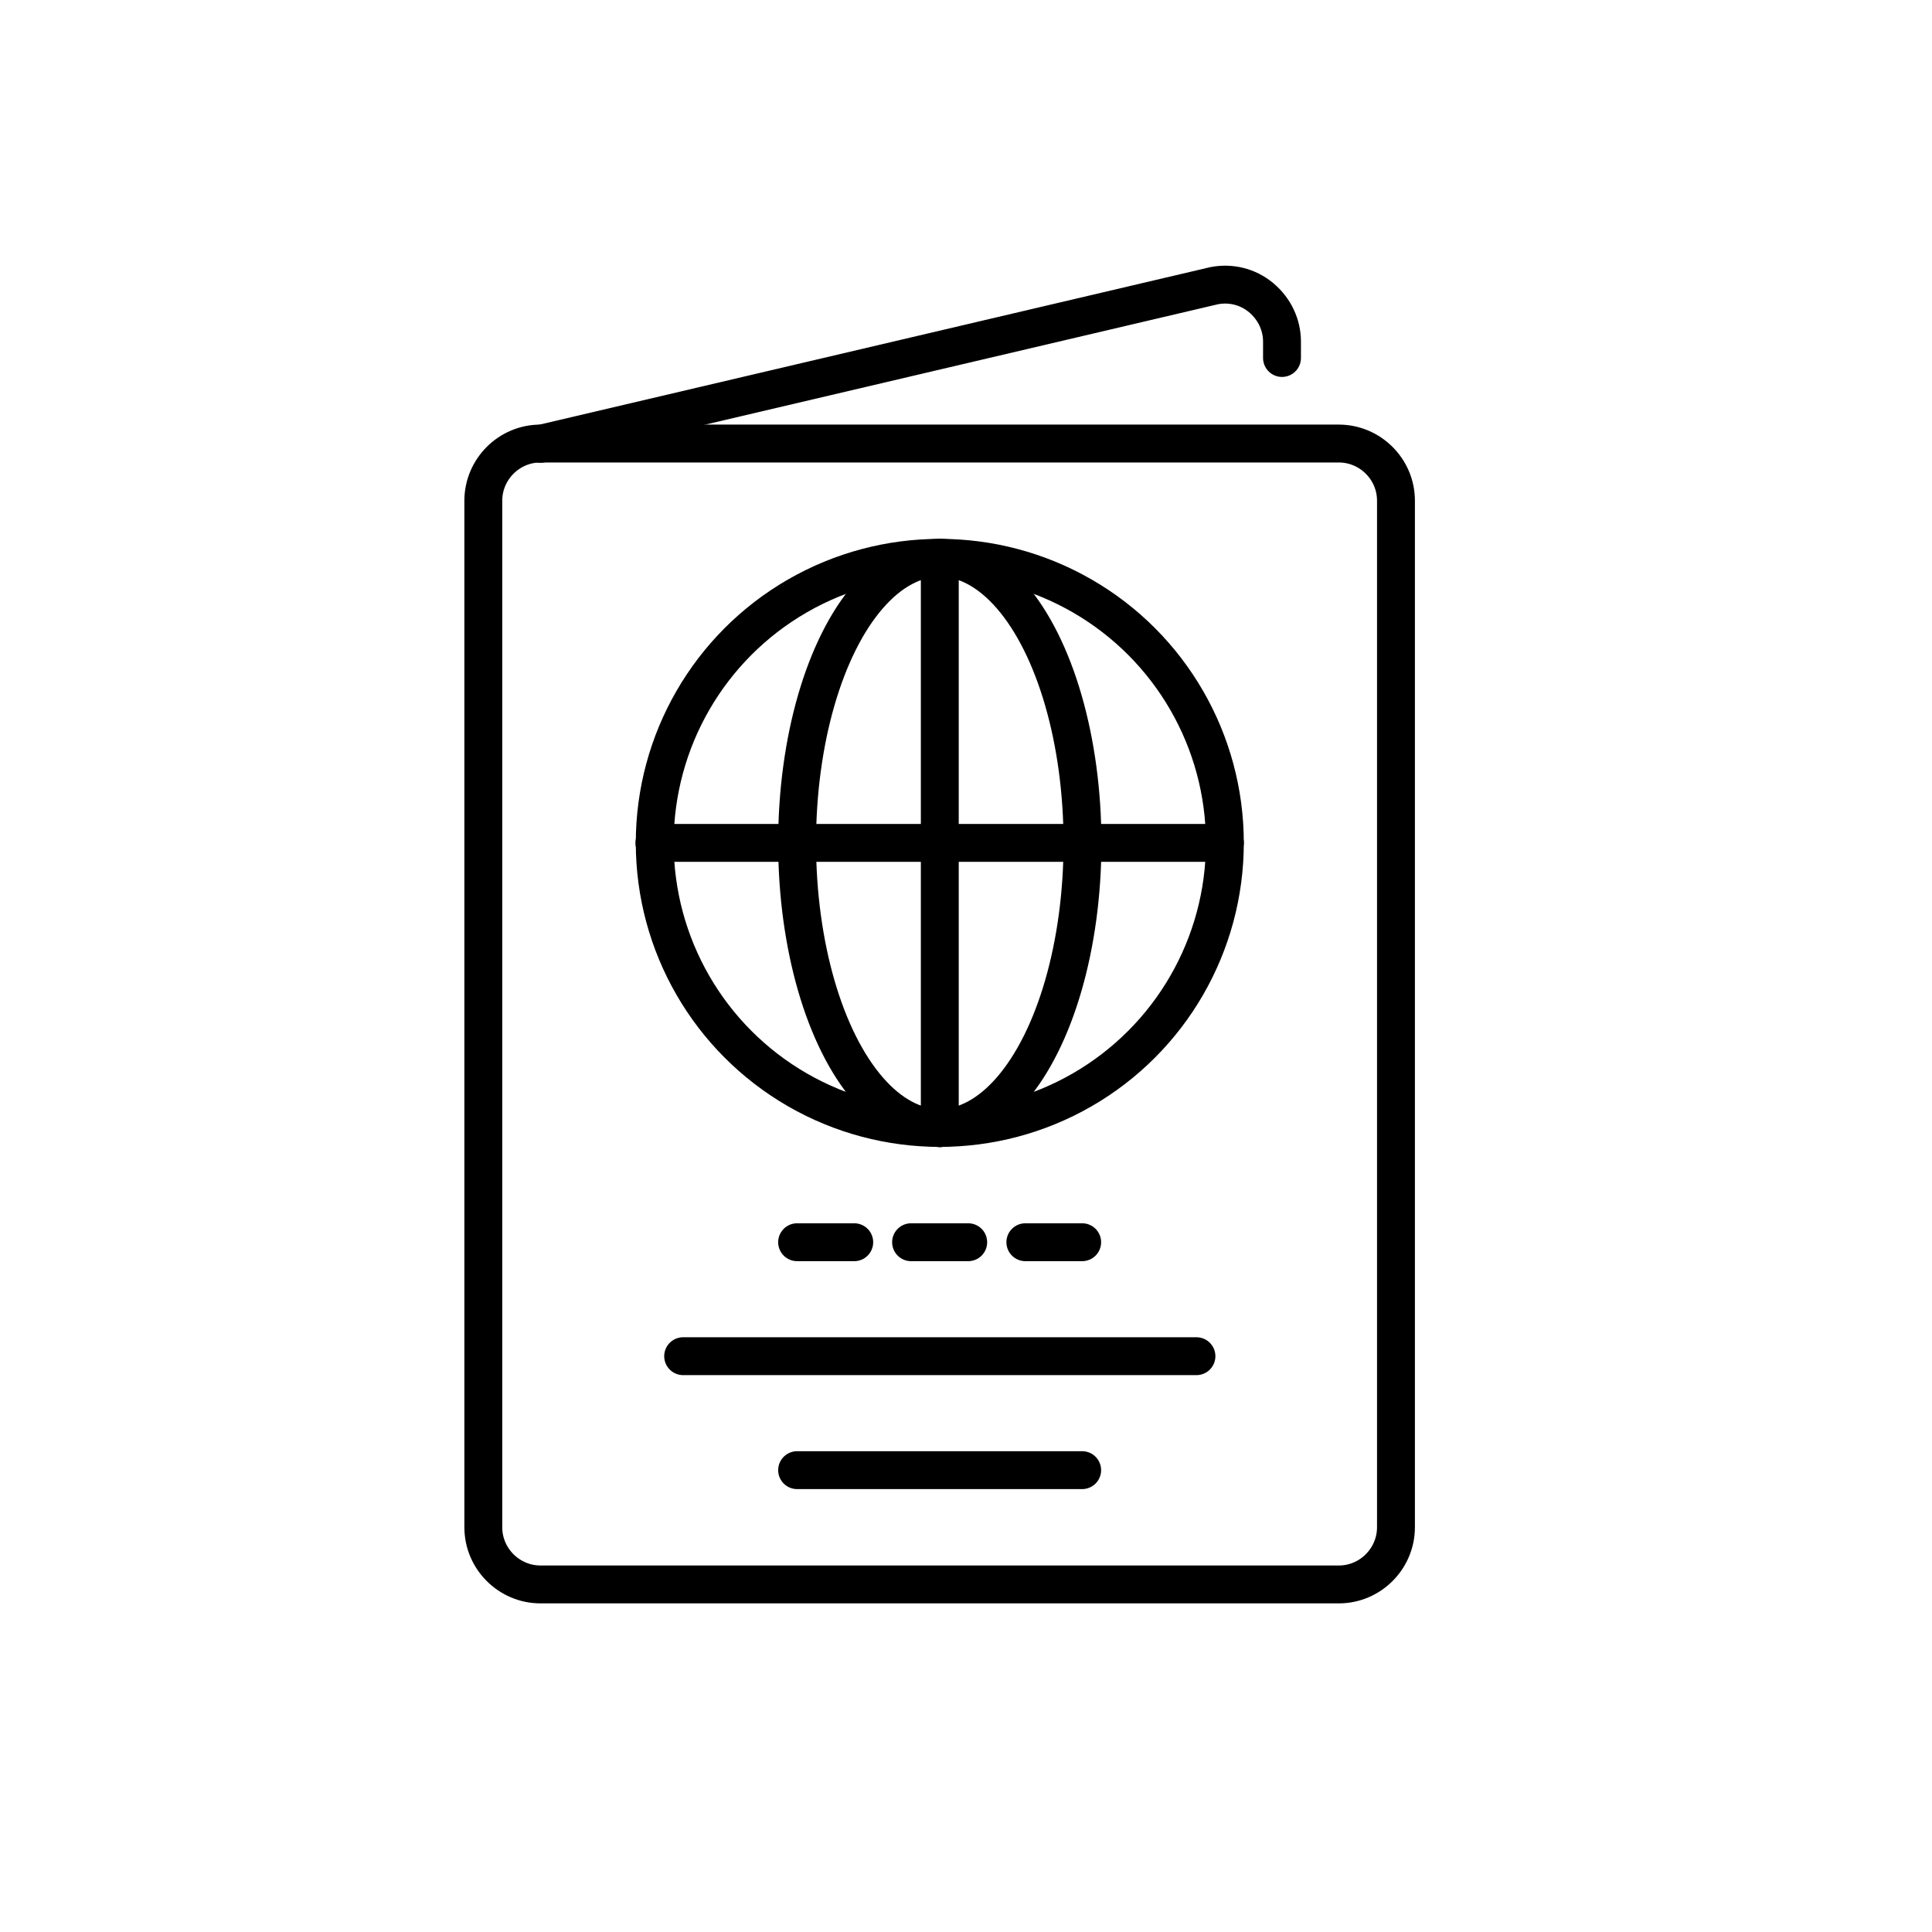 <?xml version="1.0" encoding="utf-8"?>
<!-- Generator: Adobe Illustrator 23.0.1, SVG Export Plug-In . SVG Version: 6.00 Build 0)  -->
<svg version="1.1" id="Layer_1" xmlns="http://www.w3.org/2000/svg" xmlns:xlink="http://www.w3.org/1999/xlink" x="0px" y="0px"
	 viewBox="0 0 612 612" style="enable-background:new 0 0 612 612;" xml:space="preserve">
<style type="text/css">
	.st0{fill:none;stroke:#000000;stroke-width:12;stroke-linecap:round;stroke-linejoin:round;stroke-miterlimit:10;}
</style>
<path d="M524.9,262.2"/>
<g>
	<path class="st0" d="M442.2,483.8c0,9.9-8.1,18.1-18.1,18.1H171.2c-9.9,0-18.1-8.1-18.1-18.1V158.6c0-9.9,8.1-18.1,18.1-18.1h252.9
		c9.9,0,18.1,8.1,18.1,18.1V483.8z"/>
	<g>
		<circle class="st0" cx="297.7" cy="267" r="90.3"/>
		<ellipse class="st0" cx="297.7" cy="267" rx="45.2" ry="90.3"/>
		<line class="st0" x1="297.7" y1="176.7" x2="297.7" y2="357.4"/>
		<line class="st0" x1="388" y1="267" x2="207.3" y2="267"/>
	</g>
	<g>
		<g>
			<line class="st0" x1="252.5" y1="393.5" x2="270.6" y2="393.5"/>
			<line class="st0" x1="288.6" y1="393.5" x2="306.7" y2="393.5"/>
			<line class="st0" x1="324.8" y1="393.5" x2="342.8" y2="393.5"/>
		</g>
		<line class="st0" x1="216.4" y1="429.6" x2="379" y2="429.6"/>
		<line class="st0" x1="252.5" y1="465.7" x2="342.8" y2="465.7"/>
	</g>
	<path class="st0" d="M171.2,140.6l213.4-50.1c5.1-1,10.6,0.2,14.9,3.8c4.3,3.6,6.6,8.7,6.6,13.9v5.2"/>
</g>
</svg>
